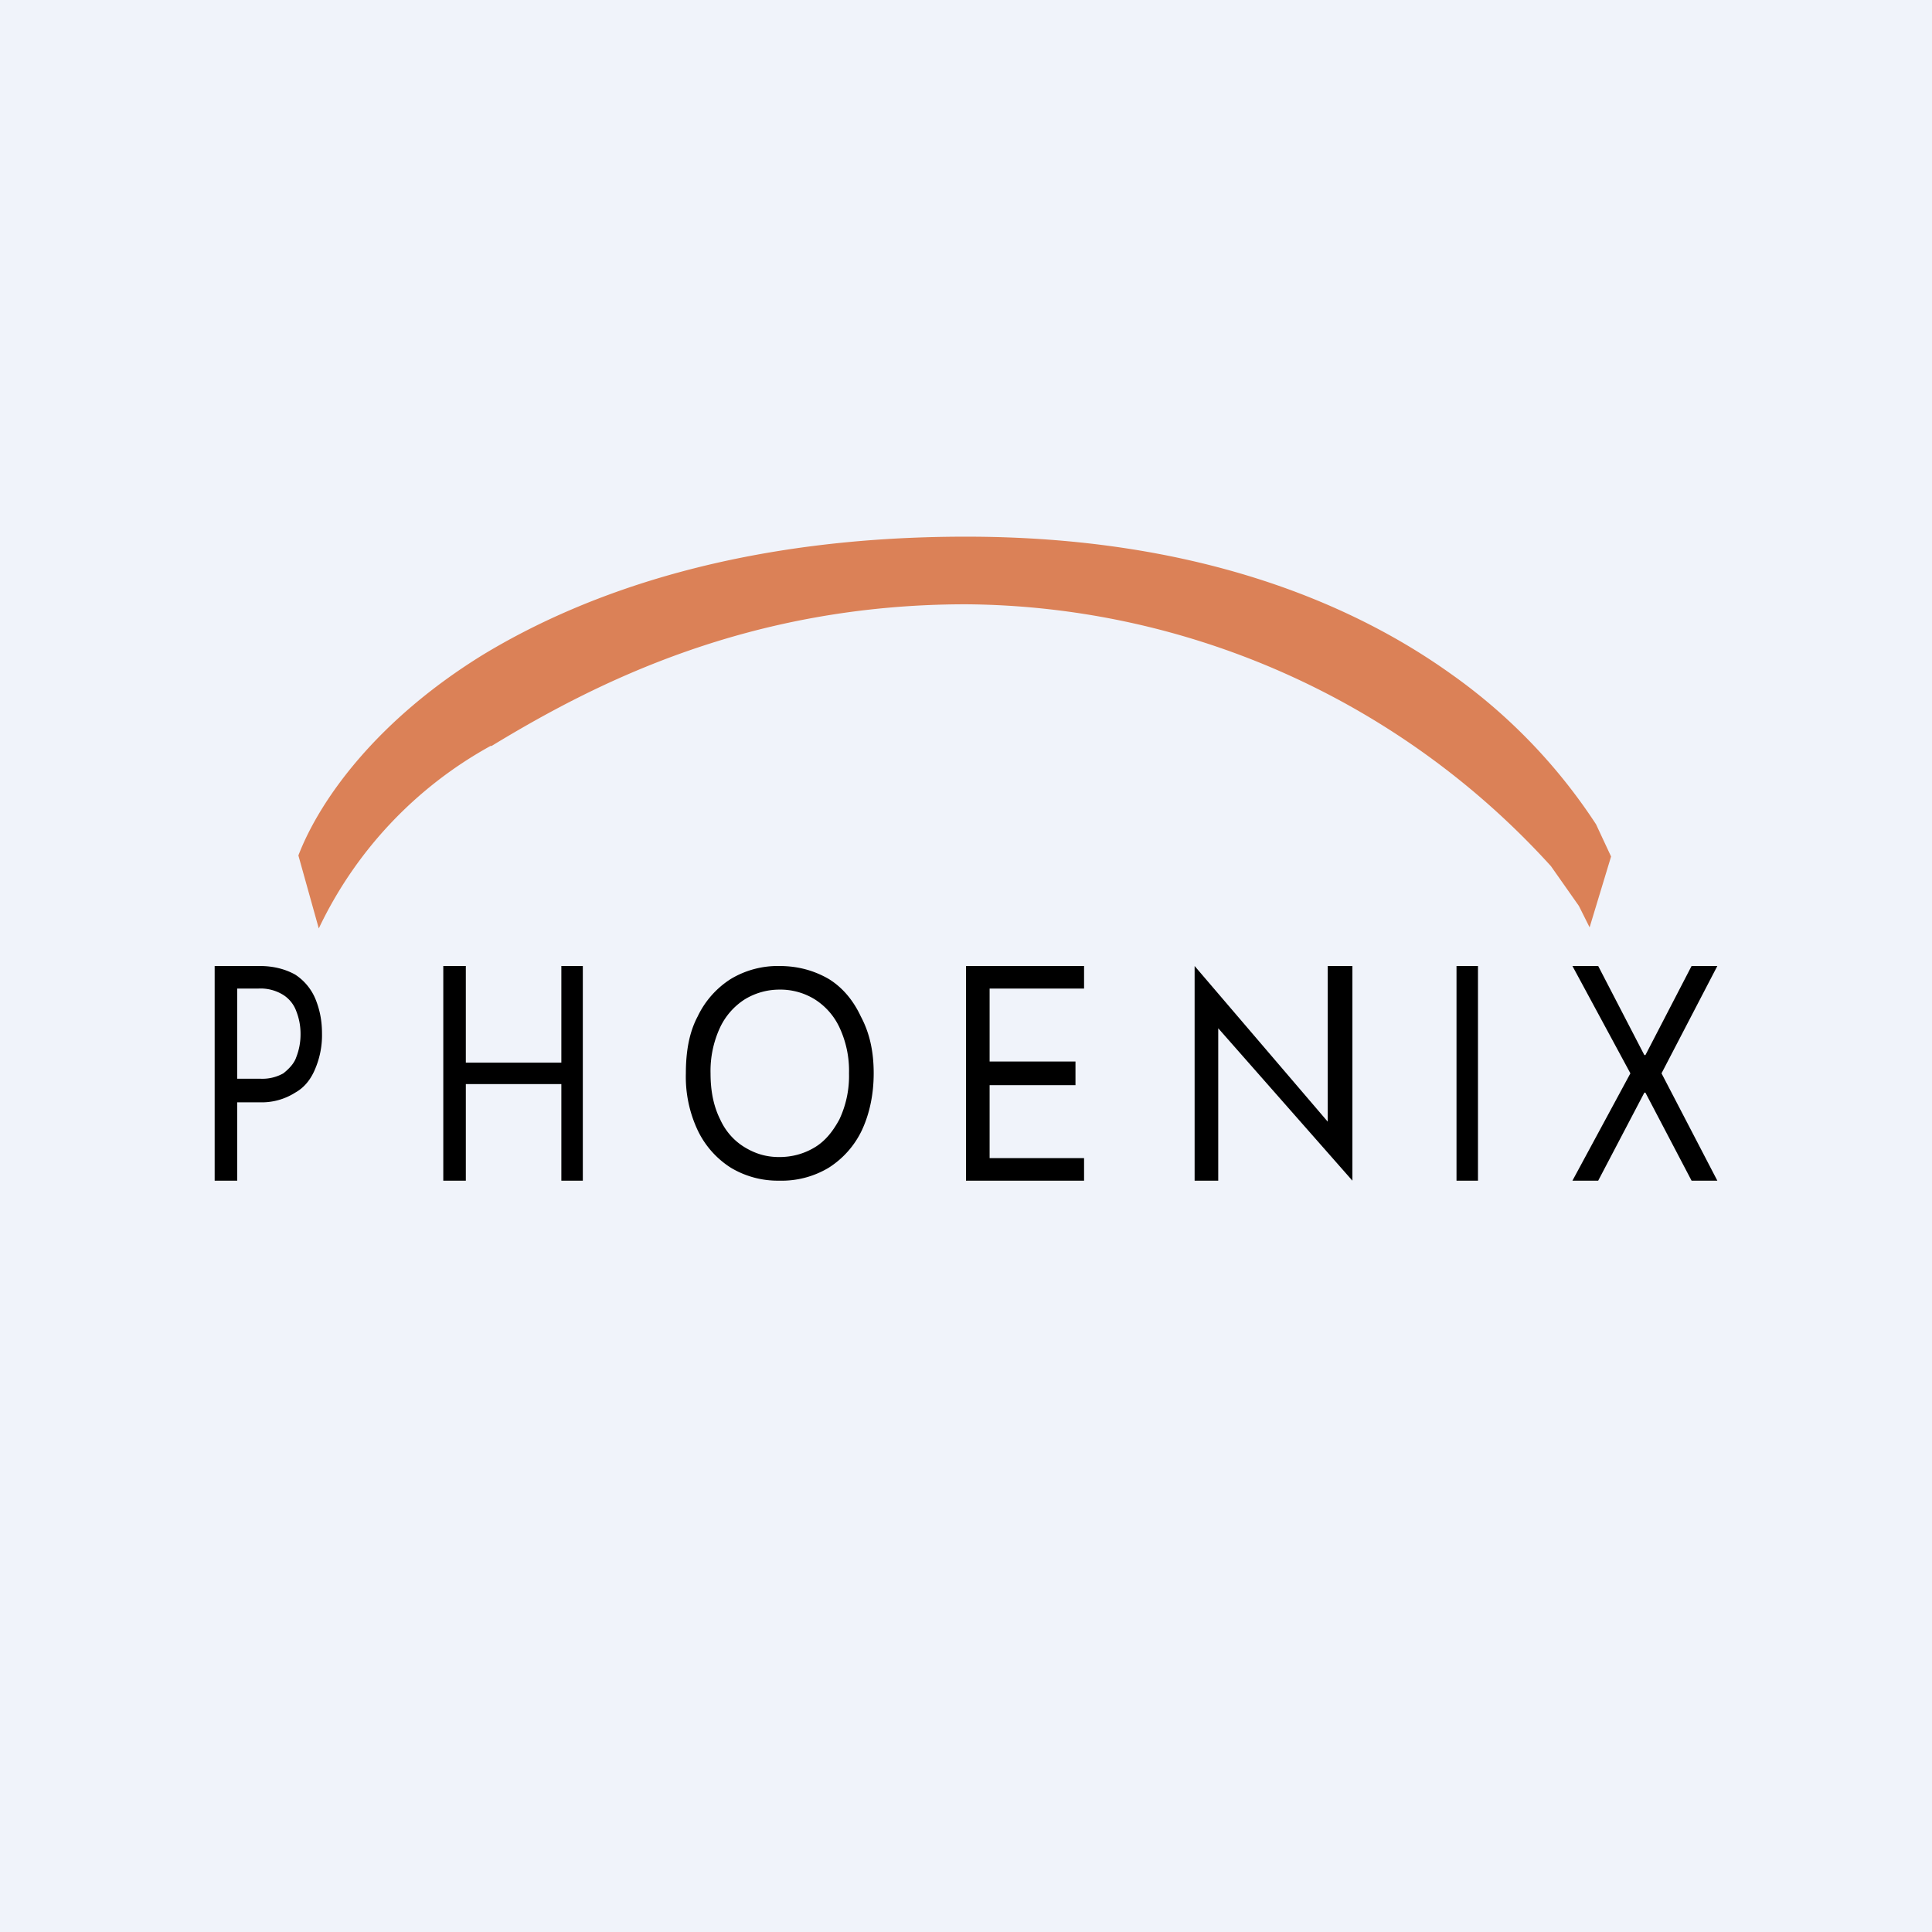 <!-- by TradingView --><svg width="18" height="18" viewBox="0 0 18 18" xmlns="http://www.w3.org/2000/svg"><path fill="#F0F3FA" d="M0 0h18v18H0z"/><path d="M4.57 6.95a3.8 3.8 0 0 0-1.6 1.7l-.19-.68c.2-.52.73-1.26 1.72-1.87C5.49 5.5 6.95 5 9 5c2.11 0 3.57.6 4.52 1.28a5.18 5.18 0 0 1 1.35 1.4l.14.3-.2.66-.1-.2-.26-.37A7.43 7.43 0 0 0 9 5.63c-2.02 0-3.45.73-4.42 1.32Z" fill="#DB8157"/><path d="M2 11V9h.42c.13 0 .24.03.33.08a.5.5 0 0 1 .19.23c.04.1.06.2.06.32a.8.8 0 0 1-.06.32c-.04.1-.1.18-.19.23a.58.58 0 0 1-.33.09h-.25v-.22h.25a.4.4 0 0 0 .22-.05c.05-.04.1-.09.12-.15a.58.58 0 0 0 .04-.22.57.57 0 0 0-.04-.21.3.3 0 0 0-.12-.15.4.4 0 0 0-.23-.06h-.2V11H2ZM4.13 11V9h.21v.9h.89V9h.2v2h-.2v-.9h-.89v.9h-.2ZM8.14 10c0 .2-.04.38-.11.53a.84.84 0 0 1-.31.35.85.85 0 0 1-.46.12.85.85 0 0 1-.45-.12.84.84 0 0 1-.31-.35 1.17 1.17 0 0 1-.11-.53c0-.2.03-.38.11-.53a.84.84 0 0 1 .31-.35.85.85 0 0 1 .45-.12c.17 0 .32.04.46.12.13.08.23.2.3.35.08.15.12.32.12.53Zm-.23 0a.95.95 0 0 0-.09-.43.62.62 0 0 0-.23-.26.61.61 0 0 0-.33-.09.62.62 0 0 0-.32.09.63.63 0 0 0-.23.26.96.96 0 0 0-.09.43c0 .17.03.31.09.43.05.11.13.2.23.26s.2.09.32.09.23-.03.33-.09.17-.15.23-.26a.95.95 0 0 0 .09-.43ZM9 11V9h1.1v.21h-.88v.68h.8v.22h-.8v.68h.88V11H9ZM12.6 9v2l-1.25-1.42V11h-.22V9l1.24 1.45V9h.22ZM13.77 9v2h-.2V9h.2ZM14.89 9l.43.83h.01l.43-.83H16l-.52 1 .52 1h-.24l-.43-.82h-.01l-.43.82h-.24l.54-1-.54-1h.24Z"/></svg>